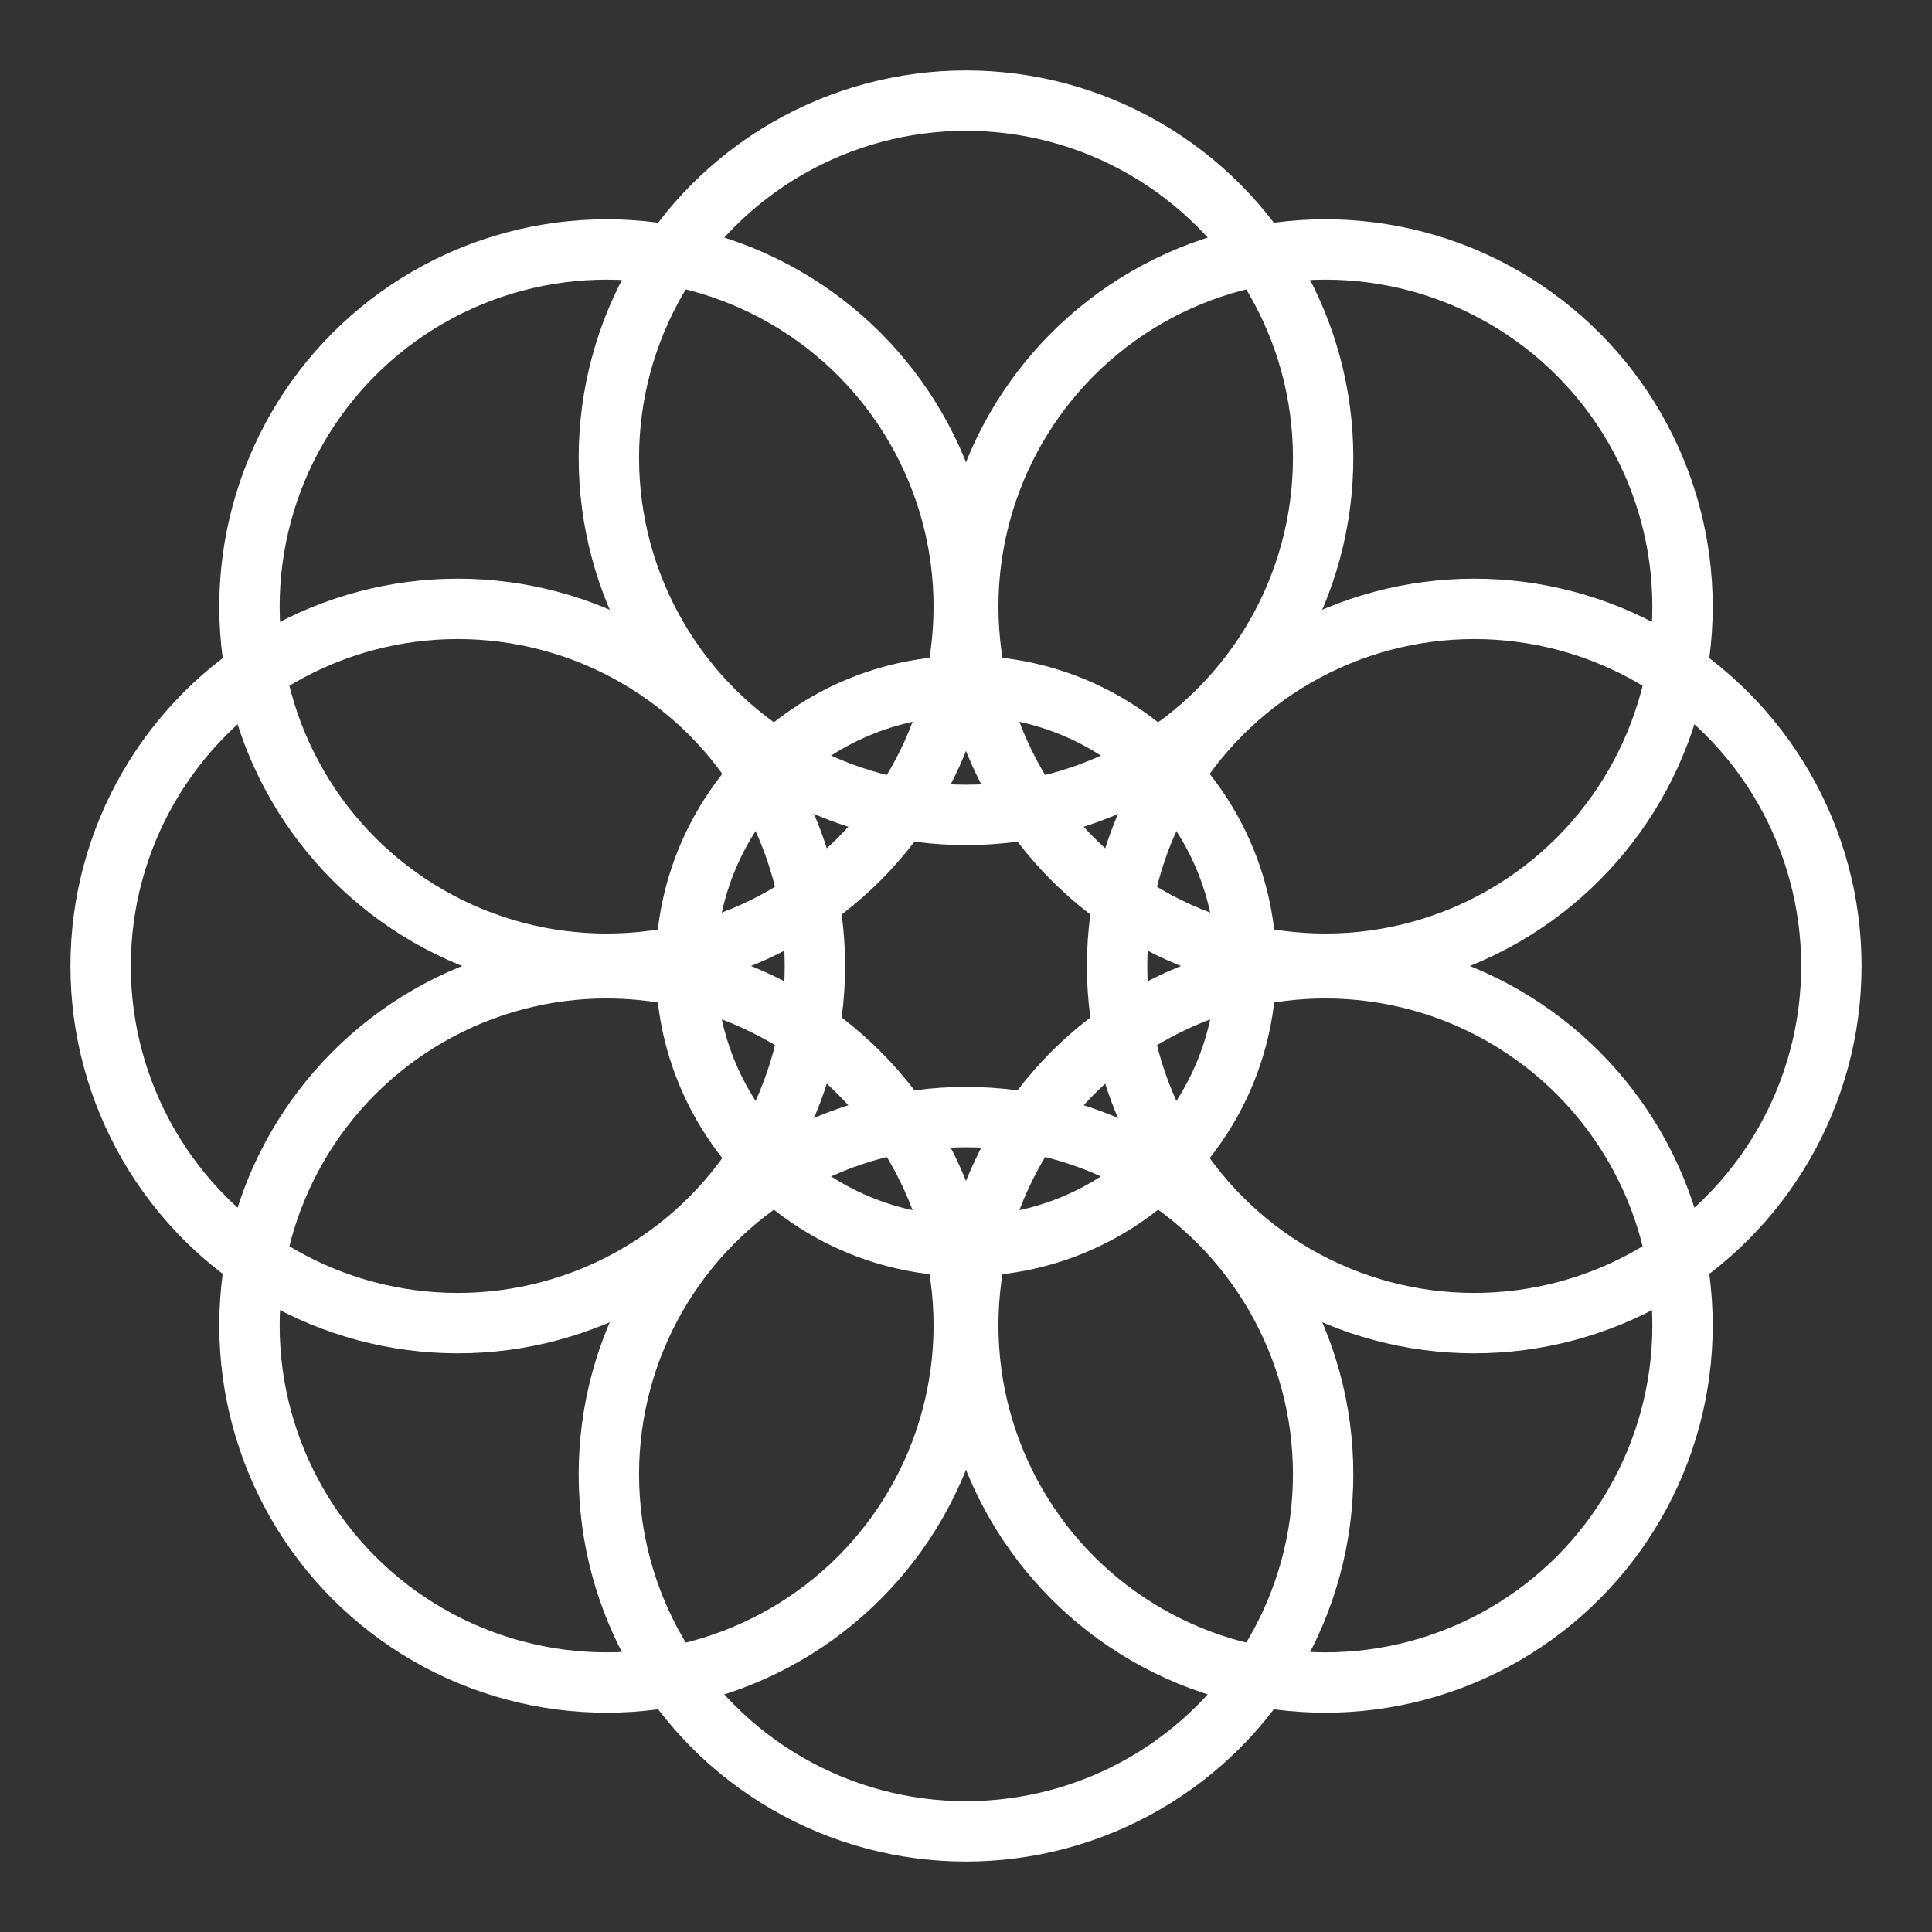<ns0:svg xmlns:ns0="http://www.w3.org/2000/svg" id="b" viewBox="0 0 48 48" style="stroke-width:1.5px"><ns0:rect x="0" y="0" width="48" height="48" fill="#333333" stroke="none"/><ns0:defs style="stroke-width:1.5px"><ns0:style style="stroke-width:1.5px">.o{fill:none;stroke:#fff;stroke-linecap:round;stroke-linejoin:round;}</ns0:style></ns0:defs><ns0:g id="c" style="stroke-width:1.5px"><ns0:g id="d" style="stroke-width:1.5px"><ns0:g id="e" style="stroke-width:1.5px"><ns0:circle id="f" class="o" cx="24" cy="24" r="6.959" style="stroke-width:1.5px" /><ns0:circle id="g" class="o" cx="24" cy="11.373" r="8.873" style="stroke-width:1.5px" /><ns0:circle id="h" class="o" cx="32.929" cy="15.071" r="8.873" style="stroke-width:1.5px" /><ns0:circle id="i" class="o" cx="36.627" cy="24" r="8.873" style="stroke-width:1.5px" /><ns0:circle id="j" class="o" cx="32.929" cy="32.929" r="8.873" style="stroke-width:1.5px" /><ns0:circle id="k" class="o" cx="24" cy="36.627" r="8.873" style="stroke-width:1.5px" /><ns0:circle id="l" class="o" cx="15.071" cy="32.929" r="8.873" style="stroke-width:1.5px" /><ns0:circle id="m" class="o" cx="11.373" cy="24" r="8.873" style="stroke-width:1.5px" /><ns0:circle id="n" class="o" cx="15.071" cy="15.071" r="8.873" style="stroke-width:1.5px" /></ns0:g></ns0:g></ns0:g></ns0:svg>